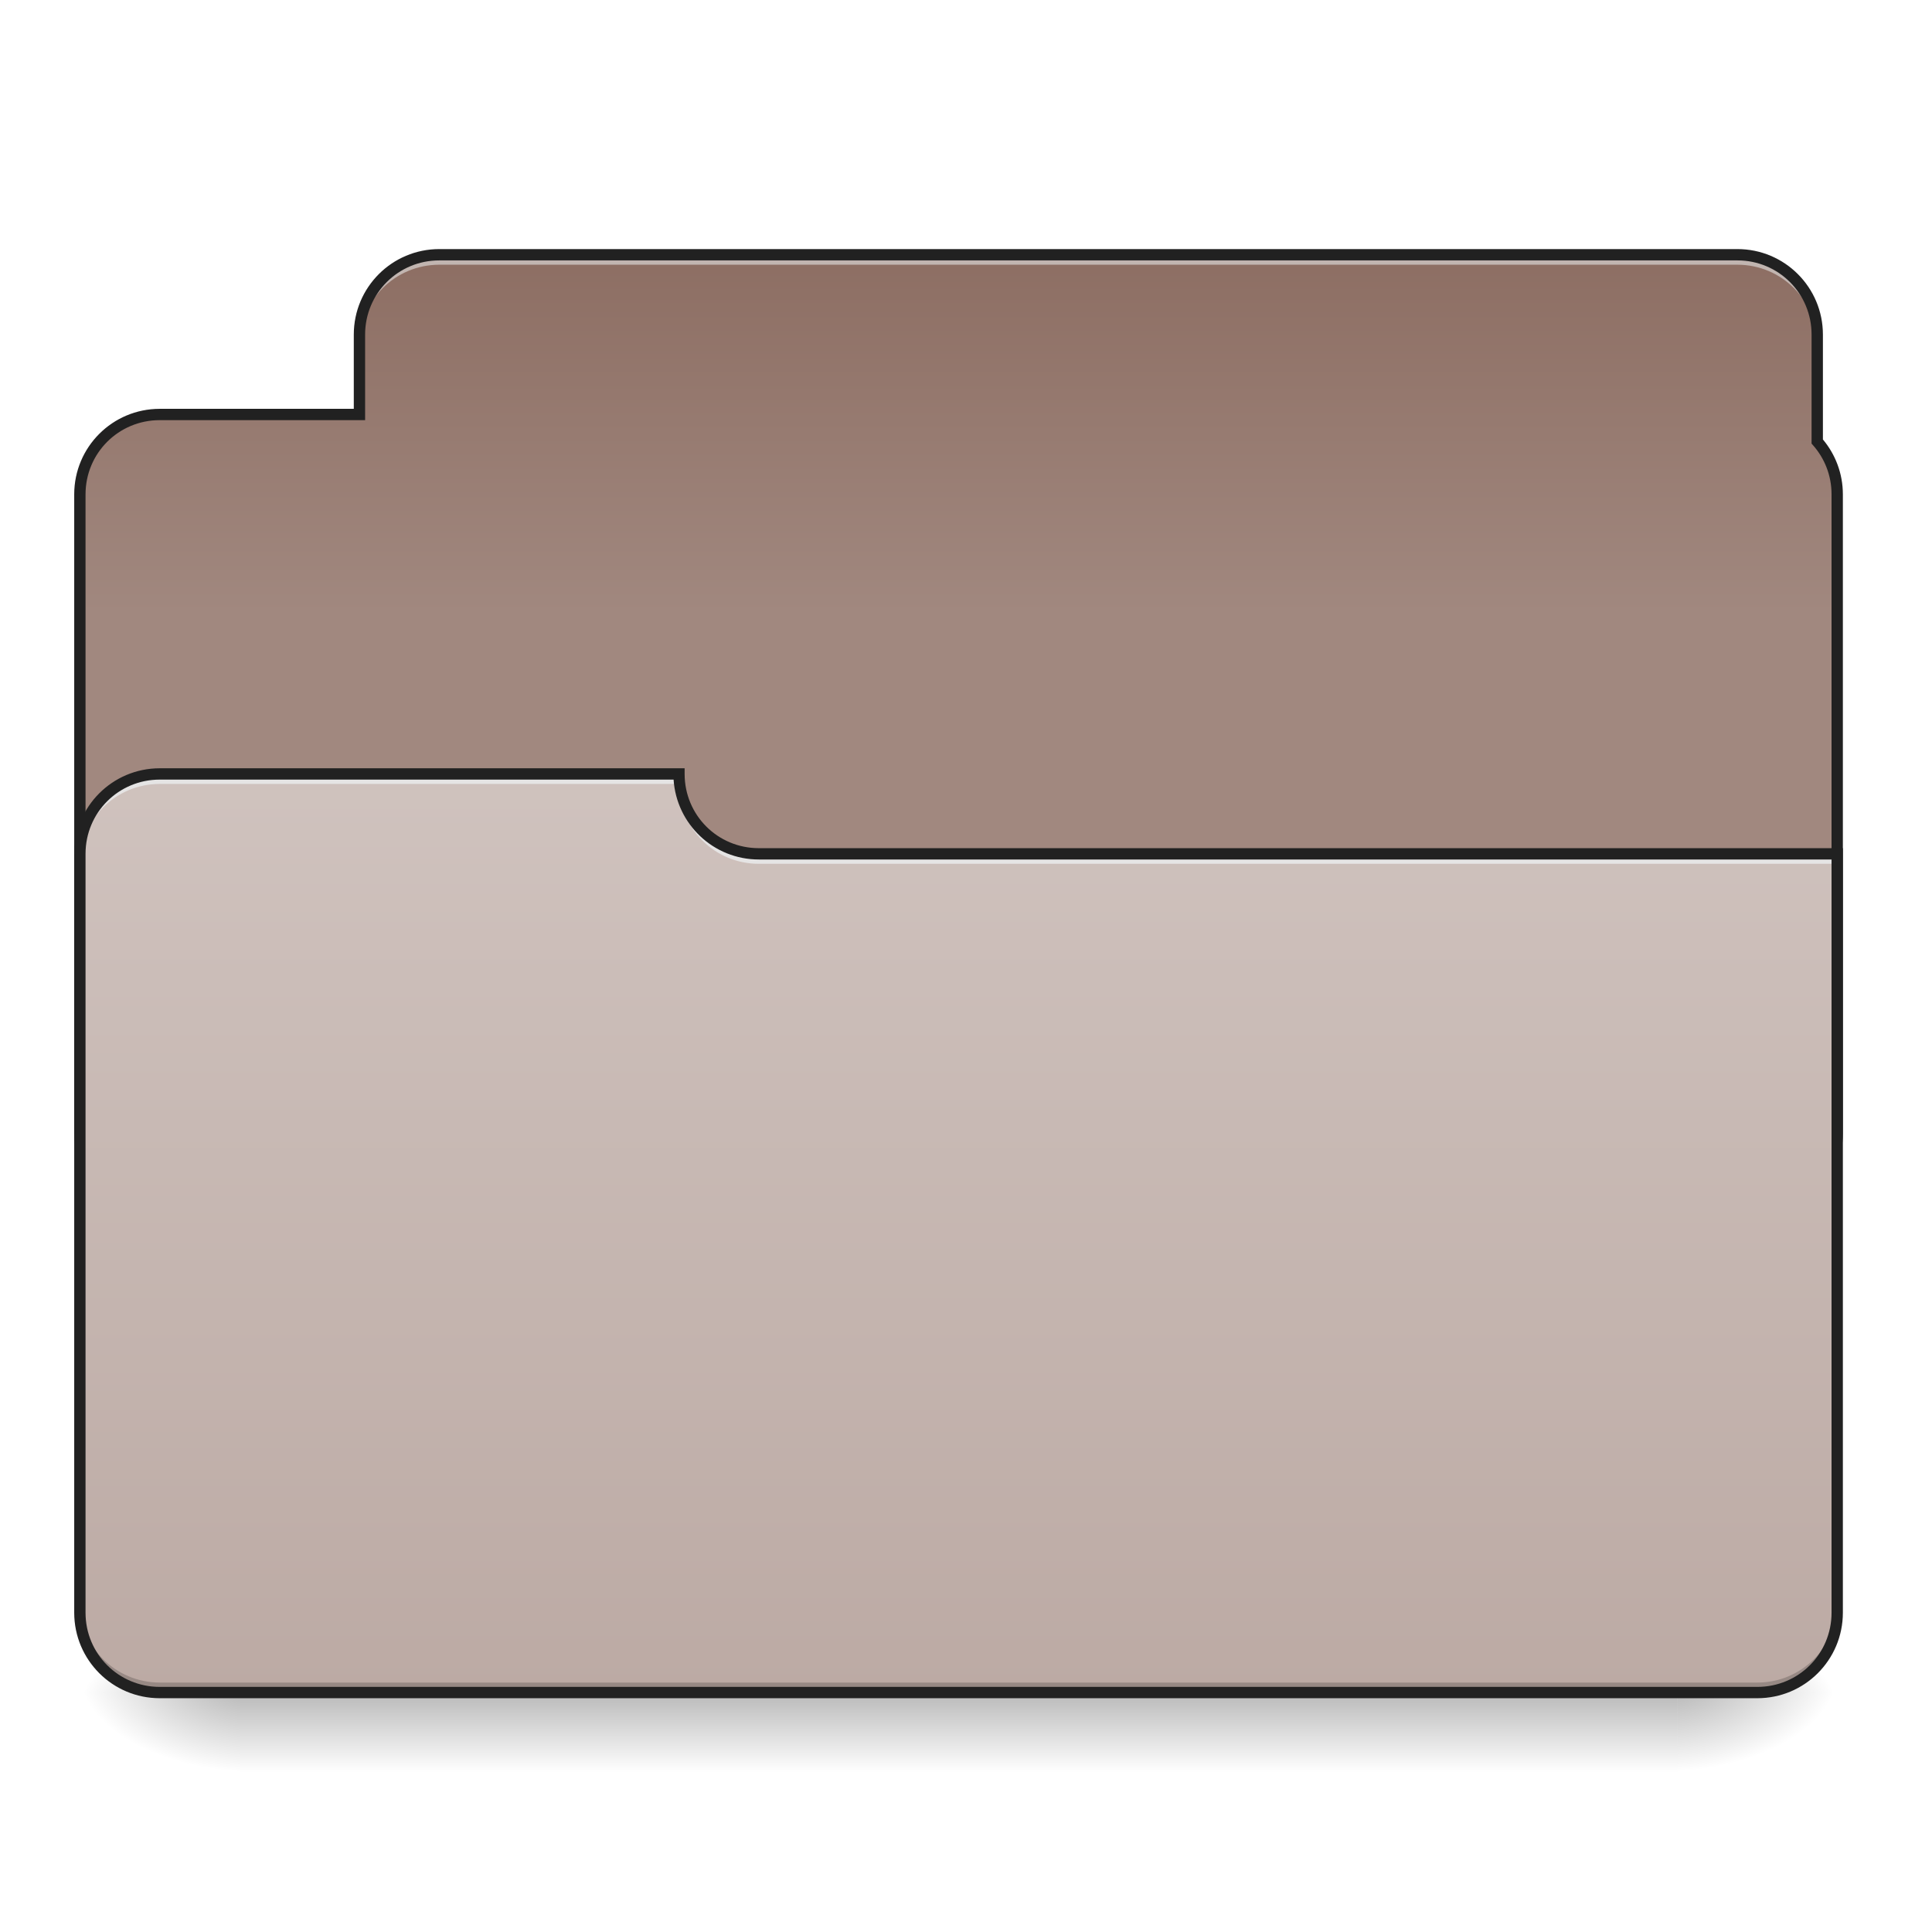 <?xml version="1.0" encoding="UTF-8"?>
<svg xmlns="http://www.w3.org/2000/svg" xmlns:xlink="http://www.w3.org/1999/xlink" width="512pt" height="512pt" viewBox="0 0 512 512" version="1.1">
<defs>
<linearGradient id="linear0" gradientUnits="userSpaceOnUse" x1="254" y1="233.5" x2="254" y2="254.667" gradientTransform="matrix(1,0,0,1,-0,215.021)">
<stop offset="0" style="stop-color:rgb(0%,0%,0%);stop-opacity:0.275;"/>
<stop offset="1" style="stop-color:rgb(0%,0%,0%);stop-opacity:0;"/>
</linearGradient>
<radialGradient id="radial0" gradientUnits="userSpaceOnUse" cx="450.909" cy="189.579" fx="450.909" fy="189.579" r="21.167" gradientTransform="matrix(0,-1.25,-2.25,-0,865.843,1017.525)">
<stop offset="0" style="stop-color:rgb(0%,0%,0%);stop-opacity:0.314;"/>
<stop offset="0.222" style="stop-color:rgb(0%,0%,0%);stop-opacity:0.275;"/>
<stop offset="1" style="stop-color:rgb(0%,0%,0%);stop-opacity:0;"/>
</radialGradient>
<radialGradient id="radial1" gradientUnits="userSpaceOnUse" cx="450.909" cy="189.579" fx="450.909" fy="189.579" r="21.167" gradientTransform="matrix(-0,1.25,2.25,0,-357.795,-120.44)">
<stop offset="0" style="stop-color:rgb(0%,0%,0%);stop-opacity:0.314;"/>
<stop offset="0.222" style="stop-color:rgb(0%,0%,0%);stop-opacity:0.275;"/>
<stop offset="1" style="stop-color:rgb(0%,0%,0%);stop-opacity:0;"/>
</radialGradient>
<radialGradient id="radial2" gradientUnits="userSpaceOnUse" cx="450.909" cy="189.579" fx="450.909" fy="189.579" r="21.167" gradientTransform="matrix(-0,-1.25,2.25,-0,-357.795,1017.525)">
<stop offset="0" style="stop-color:rgb(0%,0%,0%);stop-opacity:0.314;"/>
<stop offset="0.222" style="stop-color:rgb(0%,0%,0%);stop-opacity:0.275;"/>
<stop offset="1" style="stop-color:rgb(0%,0%,0%);stop-opacity:0;"/>
</radialGradient>
<radialGradient id="radial3" gradientUnits="userSpaceOnUse" cx="450.909" cy="189.579" fx="450.909" fy="189.579" r="21.167" gradientTransform="matrix(0,1.25,-2.25,0,865.843,-120.44)">
<stop offset="0" style="stop-color:rgb(0%,0%,0%);stop-opacity:0.314;"/>
<stop offset="0.222" style="stop-color:rgb(0%,0%,0%);stop-opacity:0.275;"/>
<stop offset="1" style="stop-color:rgb(0%,0%,0%);stop-opacity:0;"/>
</radialGradient>
<linearGradient id="linear1" gradientUnits="userSpaceOnUse" x1="306.917" y1="-52.25" x2="306.917" y2="-147.5" gradientTransform="matrix(1,0,0,1,0,215.021)">
<stop offset="0" style="stop-color:rgb(63.137%,53.333%,49.804%);stop-opacity:1;"/>
<stop offset="1" style="stop-color:rgb(55.294%,43.137%,38.824%);stop-opacity:1;"/>
</linearGradient>
<linearGradient id="linear2" gradientUnits="userSpaceOnUse" x1="254" y1="-105.167" x2="254" y2="233.5" gradientTransform="matrix(1,0,0,1,0,215.021)">
<stop offset="0" style="stop-color:rgb(84.314%,80%,78.431%);stop-opacity:1;"/>
<stop offset="1" style="stop-color:rgb(73.725%,66.667%,64.314%);stop-opacity:1;"/>
</linearGradient>
</defs>
<g id="surface1">
<path style=" stroke:none;fill-rule:nonzero;fill:url(#linear0);" d="M 63.508 448.543 L 444.543 448.543 L 444.543 469.711 L 63.508 469.711 Z M 63.508 448.543 "/>
<path style=" stroke:none;fill-rule:nonzero;fill:url(#radial0);" d="M 444.543 448.543 L 486.879 448.543 L 486.879 427.375 L 444.543 427.375 Z M 444.543 448.543 "/>
<path style=" stroke:none;fill-rule:nonzero;fill:url(#radial1);" d="M 63.508 448.543 L 21.168 448.543 L 21.168 469.711 L 63.508 469.711 Z M 63.508 448.543 "/>
<path style=" stroke:none;fill-rule:nonzero;fill:url(#radial2);" d="M 63.508 448.543 L 21.168 448.543 L 21.168 427.375 L 63.508 427.375 Z M 63.508 448.543 "/>
<path style=" stroke:none;fill-rule:nonzero;fill:url(#radial3);" d="M 444.543 448.543 L 486.879 448.543 L 486.879 469.711 L 444.543 469.711 Z M 444.543 448.543 "/>
<path style=" stroke:none;fill-rule:nonzero;fill:url(#linear1);" d="M 116.43 67.508 C 104.699 67.508 95.258 76.949 95.258 88.676 L 95.258 109.844 L 42.336 109.844 C 30.609 109.844 21.168 119.285 21.168 131.012 L 21.168 300.363 C 21.168 312.09 30.609 321.531 42.336 321.531 L 465.711 321.531 C 477.438 321.531 486.879 312.09 486.879 300.363 L 486.879 131.012 C 486.879 125.621 484.883 120.719 481.586 116.988 L 481.586 88.676 C 481.586 76.949 472.145 67.508 460.418 67.508 Z M 116.43 67.508 "/>
<path style=" stroke:none;fill-rule:nonzero;fill:rgb(90.196%,90.196%,90.196%);fill-opacity:0.588;" d="M 116.43 67.508 C 104.699 67.508 95.258 76.949 95.258 88.676 L 95.258 91.32 C 95.258 79.594 104.699 70.152 116.43 70.152 L 460.418 70.152 C 472.145 70.152 481.586 79.594 481.586 91.32 L 481.586 88.676 C 481.586 76.949 472.145 67.508 460.418 67.508 Z M 116.43 67.508 "/>
<path style=" stroke:none;fill-rule:nonzero;fill:rgb(12.941%,12.941%,12.941%);fill-opacity:1;" d="M 116.43 66.008 C 103.895 66.008 93.758 76.141 93.758 88.676 L 93.758 108.344 L 42.336 108.344 C 29.805 108.344 19.668 118.48 19.668 131.012 L 19.668 300.363 C 19.668 312.895 29.805 323.031 42.336 323.031 L 465.711 323.031 C 478.242 323.031 488.379 312.895 488.379 300.363 L 488.379 131.012 C 488.379 125.469 486.383 120.395 483.09 116.461 L 483.09 88.676 C 483.09 76.141 472.953 66.008 460.418 66.008 Z M 116.43 69.008 L 460.418 69.008 C 471.34 69.008 480.086 77.754 480.086 88.676 L 480.086 117.559 L 480.465 117.984 C 483.523 121.449 485.379 125.992 485.379 131.012 L 485.379 300.363 C 485.379 311.285 476.633 320.031 465.711 320.031 L 42.336 320.031 C 31.414 320.031 22.668 311.285 22.668 300.363 L 22.668 131.012 C 22.668 120.09 31.414 111.344 42.336 111.344 L 96.758 111.344 L 96.758 88.676 C 96.758 77.754 105.504 69.008 116.43 69.008 Z M 116.43 69.008 "/>
<path style=" stroke:none;fill-rule:nonzero;fill:url(#linear2);" d="M 42.336 205.102 C 30.609 205.102 21.168 214.543 21.168 226.273 L 21.168 427.375 C 21.168 439.102 30.609 448.543 42.336 448.543 L 465.711 448.543 C 477.438 448.543 486.879 439.102 486.879 427.375 L 486.879 226.273 L 201.102 226.273 C 189.375 226.273 179.934 216.832 179.934 205.102 Z M 42.336 205.102 "/>
<path style=" stroke:none;fill-rule:nonzero;fill:rgb(0%,0%,0%);fill-opacity:0.196;" d="M 42.336 448.543 C 30.609 448.543 21.168 439.102 21.168 427.375 L 21.168 424.727 C 21.168 436.457 30.609 445.898 42.336 445.898 L 465.711 445.898 C 477.438 445.898 486.879 436.457 486.879 424.727 L 486.879 427.375 C 486.879 439.102 477.438 448.543 465.711 448.543 Z M 42.336 448.543 "/>
<path style=" stroke:none;fill-rule:nonzero;fill:rgb(90.196%,90.196%,90.196%);fill-opacity:0.937;" d="M 42.336 205.102 C 30.609 205.102 21.168 214.543 21.168 226.273 L 21.168 228.918 C 21.168 217.191 30.609 207.75 42.336 207.75 L 179.934 207.75 L 179.934 205.102 Z M 42.336 205.102 "/>
<path style=" stroke:none;fill-rule:nonzero;fill:rgb(90.196%,90.196%,90.196%);fill-opacity:0.937;" d="M 201.102 228.918 C 189.375 228.918 179.934 219.477 179.934 207.75 L 179.934 205.102 C 179.934 216.832 189.375 226.293 201.102 226.273 L 488.203 226.273 L 488.203 228.918 Z M 201.102 228.918 "/>
<path style=" stroke:none;fill-rule:nonzero;fill:rgb(12.941%,12.941%,12.941%);fill-opacity:1;" d="M 42.336 203.602 C 29.805 203.602 19.668 213.738 19.668 226.27 L 19.668 427.375 C 19.668 439.906 29.805 450.043 42.336 450.043 L 465.711 450.043 C 478.242 450.043 488.379 439.906 488.379 427.375 L 488.379 224.773 L 201.102 224.773 C 190.18 224.773 181.434 216.023 181.434 205.102 L 181.434 203.602 Z M 42.336 206.602 L 178.508 206.602 C 179.285 218.43 189.078 227.773 201.102 227.773 L 485.379 227.773 L 485.379 427.375 C 485.379 438.297 476.633 447.043 465.711 447.043 L 42.336 447.043 C 31.414 447.043 22.668 438.297 22.668 427.375 L 22.668 226.27 C 22.668 215.348 31.414 206.602 42.336 206.602 Z M 42.336 206.602 "/>
</g>
</svg>
